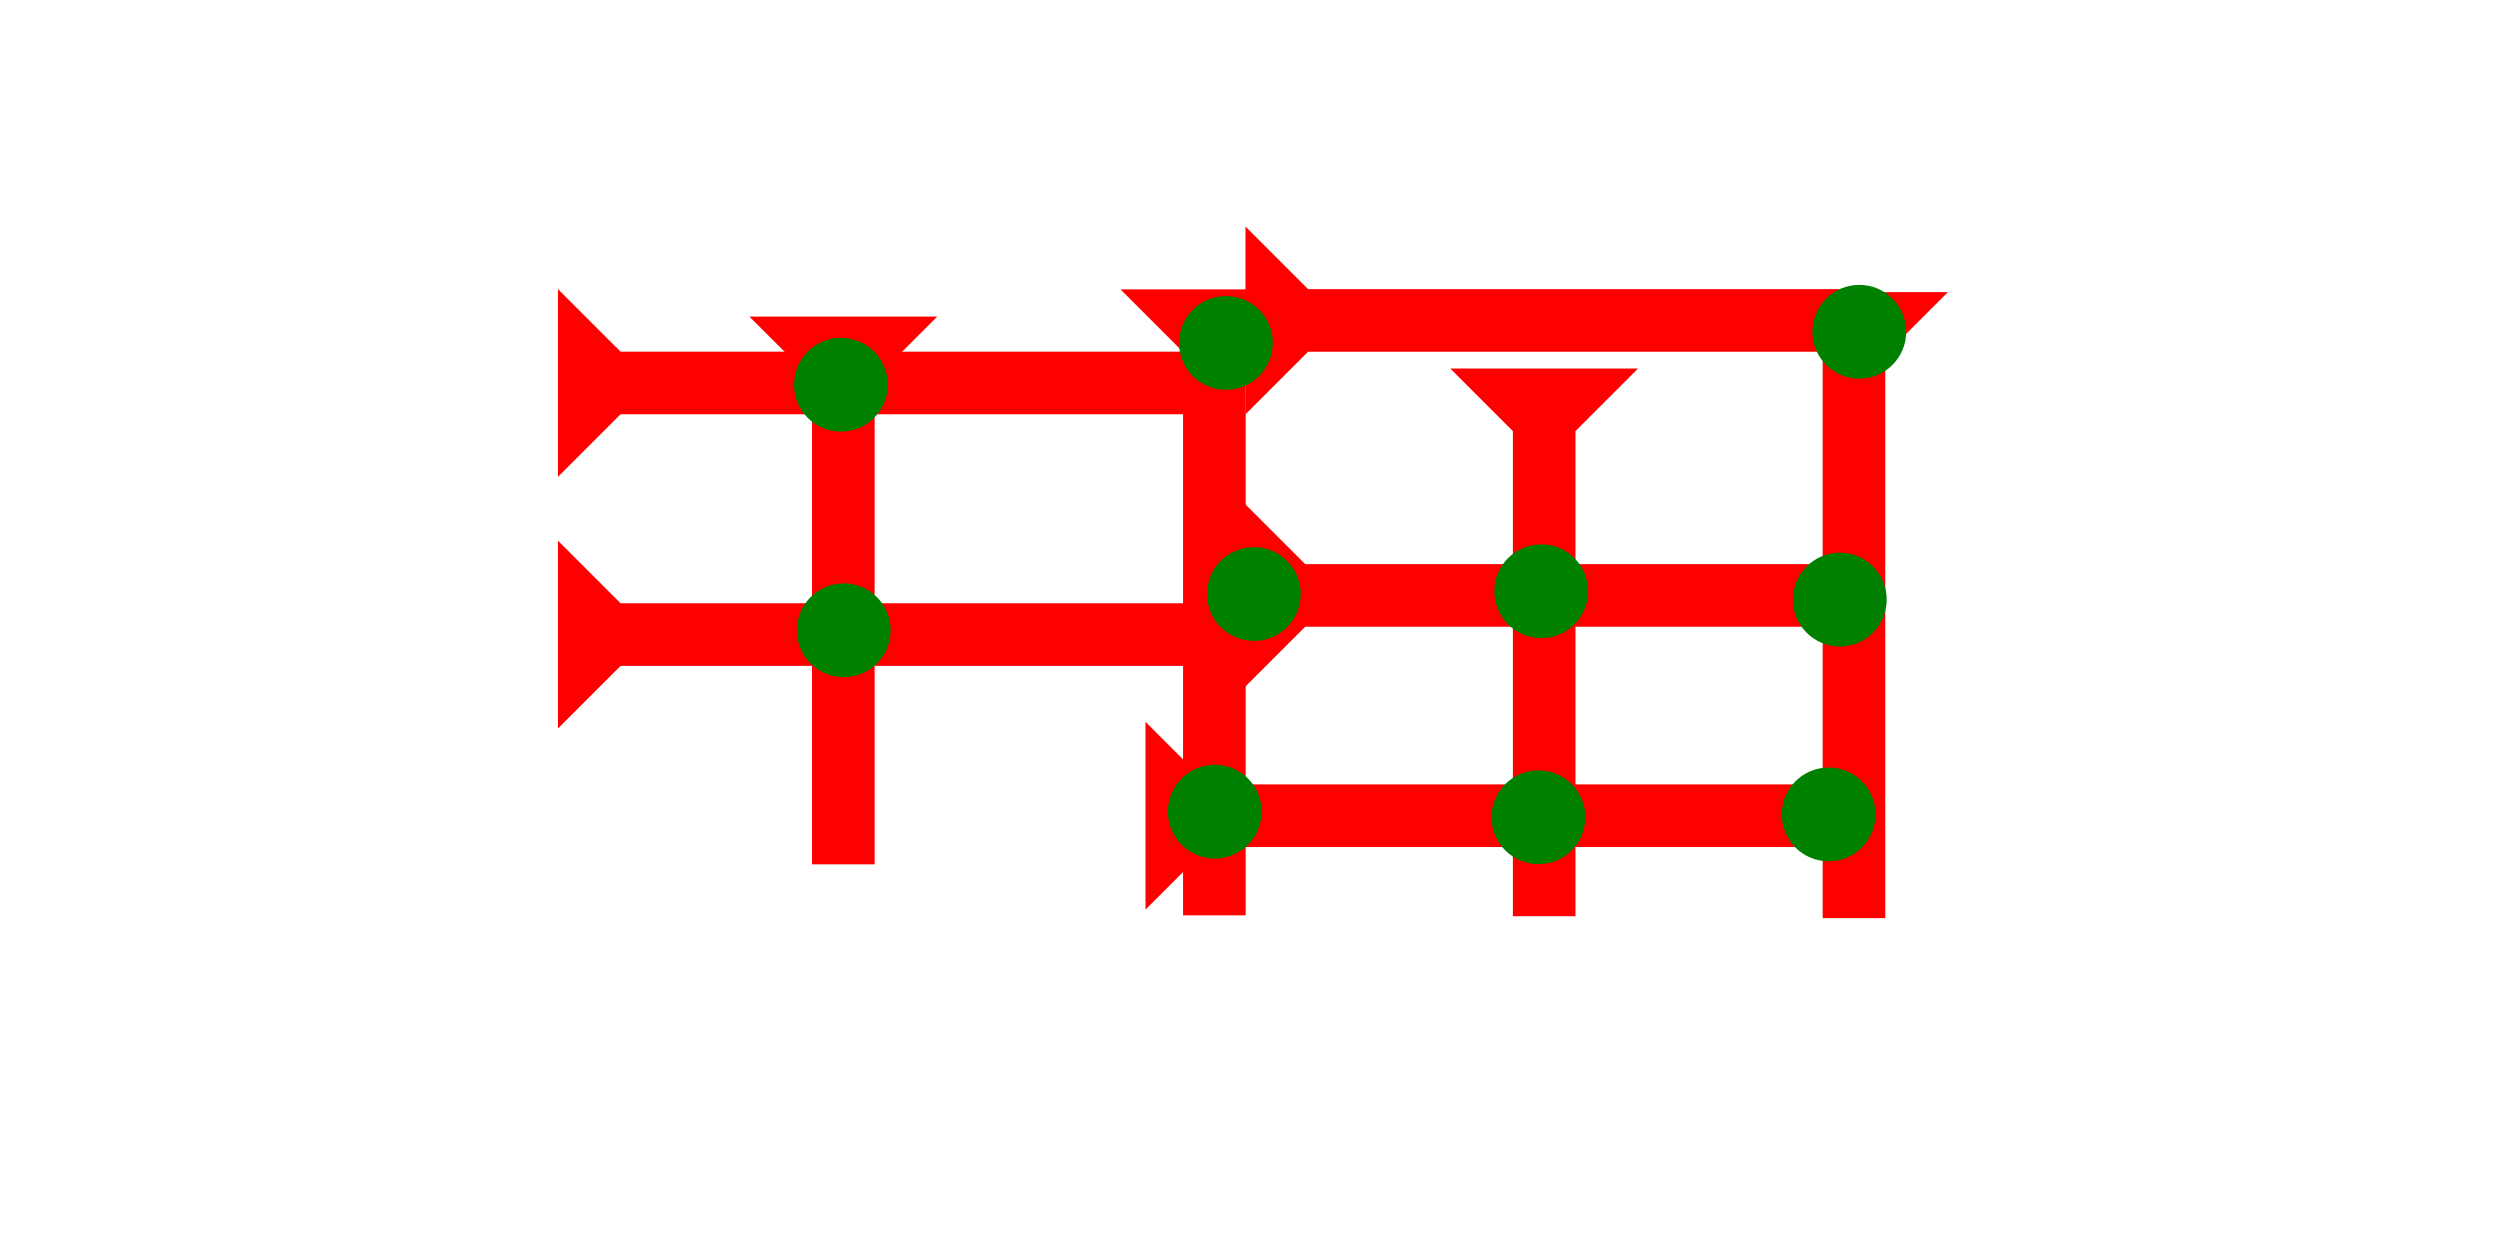 <?xml version="1.0" encoding="UTF-8" standalone="no"?>
<svg
   xmlns:dc="http://purl.org/dc/elements/1.1/"
   xmlns:cc="http://creativecommons.org/ns#"
   xmlns:rdf="http://www.w3.org/1999/02/22-rdf-syntax-ns#"
   xmlns:svg="http://www.w3.org/2000/svg"
   xmlns="http://www.w3.org/2000/svg"
   width="160"
   height="80"
   viewBox="0 0 42.333 21.167"
   version="1.1"
   id="svg8">
  <defs
     id="defs2" />
  <g
     id="layer1">
    <g
       id="g894"
       transform="matrix(0.265,0,0,0.265,29.804,4.947)">
      <title
         id="title890">Down Vertical Mark, DV</title>
      <polygon
         points="8,40 4,40 4,4 0,0 12,0 8,4 "
         style="fill:#ff0000"
         id="polygon892" />
    </g>
    <g
       id="g982"
       transform="matrix(0,-0.265,0.265,0,19.397,15.403)">
      <title
         id="title978">Right Horizontal Mark, RH</title>
      <polygon
         points="0,0 12,0 8,4 8,46 4,46 4,4 "
         style="fill:#ff0000"
         id="polygon980" />
    </g>
    <g
       id="g989"
       transform="matrix(0,-0.265,0.265,0,21.041,11.673)">
      <title
         id="title985">Right Horizontal Mark, RH</title>
      <polygon
         points="0,0 12,0 8,4 8,40 4,40 4,4 "
         style="fill:#ff0000"
         id="polygon987" />
    </g>
    <g
       id="g995"
       transform="matrix(0.265,0,0,0.265,24.558,6.24)">
      <title
         id="title991">Down Vertical Mark, DV</title>
      <polygon
         points="8,35 4,35 4,4 0,0 12,0 8,4 "
         style="fill:#ff0000"
         id="polygon993" />
    </g>
    <g
       id="g1001"
       transform="matrix(0.265,0,0,0.265,18.973,4.9)">
      <title
         id="title997">Down Vertical Mark, DV</title>
      <polygon
         points="8,40 4,40 4,4 0,0 12,0 8,4 "
         style="fill:#ff0000"
         id="polygon999" />
    </g>
    <g
       id="g1007"
       transform="matrix(0,-0.265,0.265,0,9.448,8.075)">
      <title
         id="title1003">Right Horizontal Mark, RH</title>
      <polygon
         points="12,0 8,4 8,40 4,40 4,4 0,0 "
         style="fill:#ff0000"
         id="polygon1005" />
    </g>
    <g
       id="g1013"
       transform="matrix(0,-0.265,0.265,0,9.448,12.336)">
      <title
         id="title1009">Right Horizontal Mark, RH</title>
      <polygon
         points="8,40 4,40 4,4 0,0 12,0 8,4 "
         style="fill:#ff0000"
         id="polygon1011" />
    </g>
    <g
       id="g1019"
       transform="matrix(0.265,0,0,0.265,12.69,5.361)">
      <title
         id="title1015">Down Vertical Mark, DV</title>
      <polygon
         points="4,35 4,4 0,0 12,0 8,4 8,35 "
         style="fill:#ff0000"
         id="polygon1017" />
    </g>
    <circle
       style="fill:#008000;fill-rule:evenodd;stroke-width:0.265"
       id="circle958"
       cx="30.965"
       cy="13.791"
       r="0.794">
      <title
         id="title966">Right 2 Touch Connector, R2T</title>
    </circle>
    <circle
       style="fill:#008000;fill-rule:evenodd;stroke-width:0.265"
       id="circle1023"
       cx="31.154"
       cy="10.153"
       r="0.794">
      <title
         id="title1021">Right 2 Touch Connector, R2T</title>
    </circle>
    <circle
       style="fill:#008000;fill-rule:evenodd;stroke-width:0.265"
       id="circle1027"
       cx="26.051"
       cy="13.839"
       r="0.794">
      <title
         id="title1025">2 Cross Connector, 2C</title>
    </circle>
    <circle
       style="fill:#008000;fill-rule:evenodd;stroke-width:0.265"
       id="circle1031"
       cx="26.098"
       cy="10.012"
       r="0.794">
      <title
         id="title1029">2 Cross Connector, 2C</title>
    </circle>
    <circle
       style="fill:#008000;fill-rule:evenodd;stroke-width:0.265"
       id="circle1035"
       cx="20.57"
       cy="13.744"
       r="0.794">
      <title
         id="title1033">2 Cross Connector, 2C</title>
    </circle>
    <circle
       style="fill:#008000;fill-rule:evenodd;stroke-width:0.265"
       id="circle1039"
       cx="14.287"
       cy="10.673"
       r="0.794">
      <title
         id="title1037">2 Cross Connector, 2C</title>
    </circle>
    <circle
       style="fill:#008000;fill-rule:evenodd;stroke-width:0.265"
       id="circle1043"
       cx="14.239"
       cy="6.515"
       r="0.794">
      <title
         id="title1041">2 Cross Connector, 2C</title>
    </circle>
    <circle
       style="fill:#008000;fill-rule:evenodd;stroke-width:0.265"
       id="circle1047"
       cx="21.232"
       cy="10.059"
       r="0.794">
      <title
         id="title1045">3 Touch Connector, 3T</title>
    </circle>
    <g
       id="g1053"
       transform="matrix(0,-0.265,0.265,0,21.09,7.016)">
      <title
         id="title1049">Right Horizontal Mark, RH</title>
      <polygon
         points="4,40 4,4 0,0 12,0 8,4 8,40 "
         style="fill:#ff0000"
         id="polygon1051" />
    </g>
    <circle
       style="fill:#008000;fill-rule:evenodd;stroke-width:0.265"
       id="circle956"
       cx="31.484"
       cy="5.618"
       r="0.794">
      <title
         id="title976">Northeast Corner Connector, NEC</title>
    </circle>
    <circle
       style="fill:#008000;fill-rule:evenodd;stroke-width:0.265"
       id="circle1088"
       cx="20.759"
       cy="5.807"
       r="0.794">
      <title
         id="title1086">3 Touch Connector, 3T</title>
    </circle>
  </g>
</svg>
